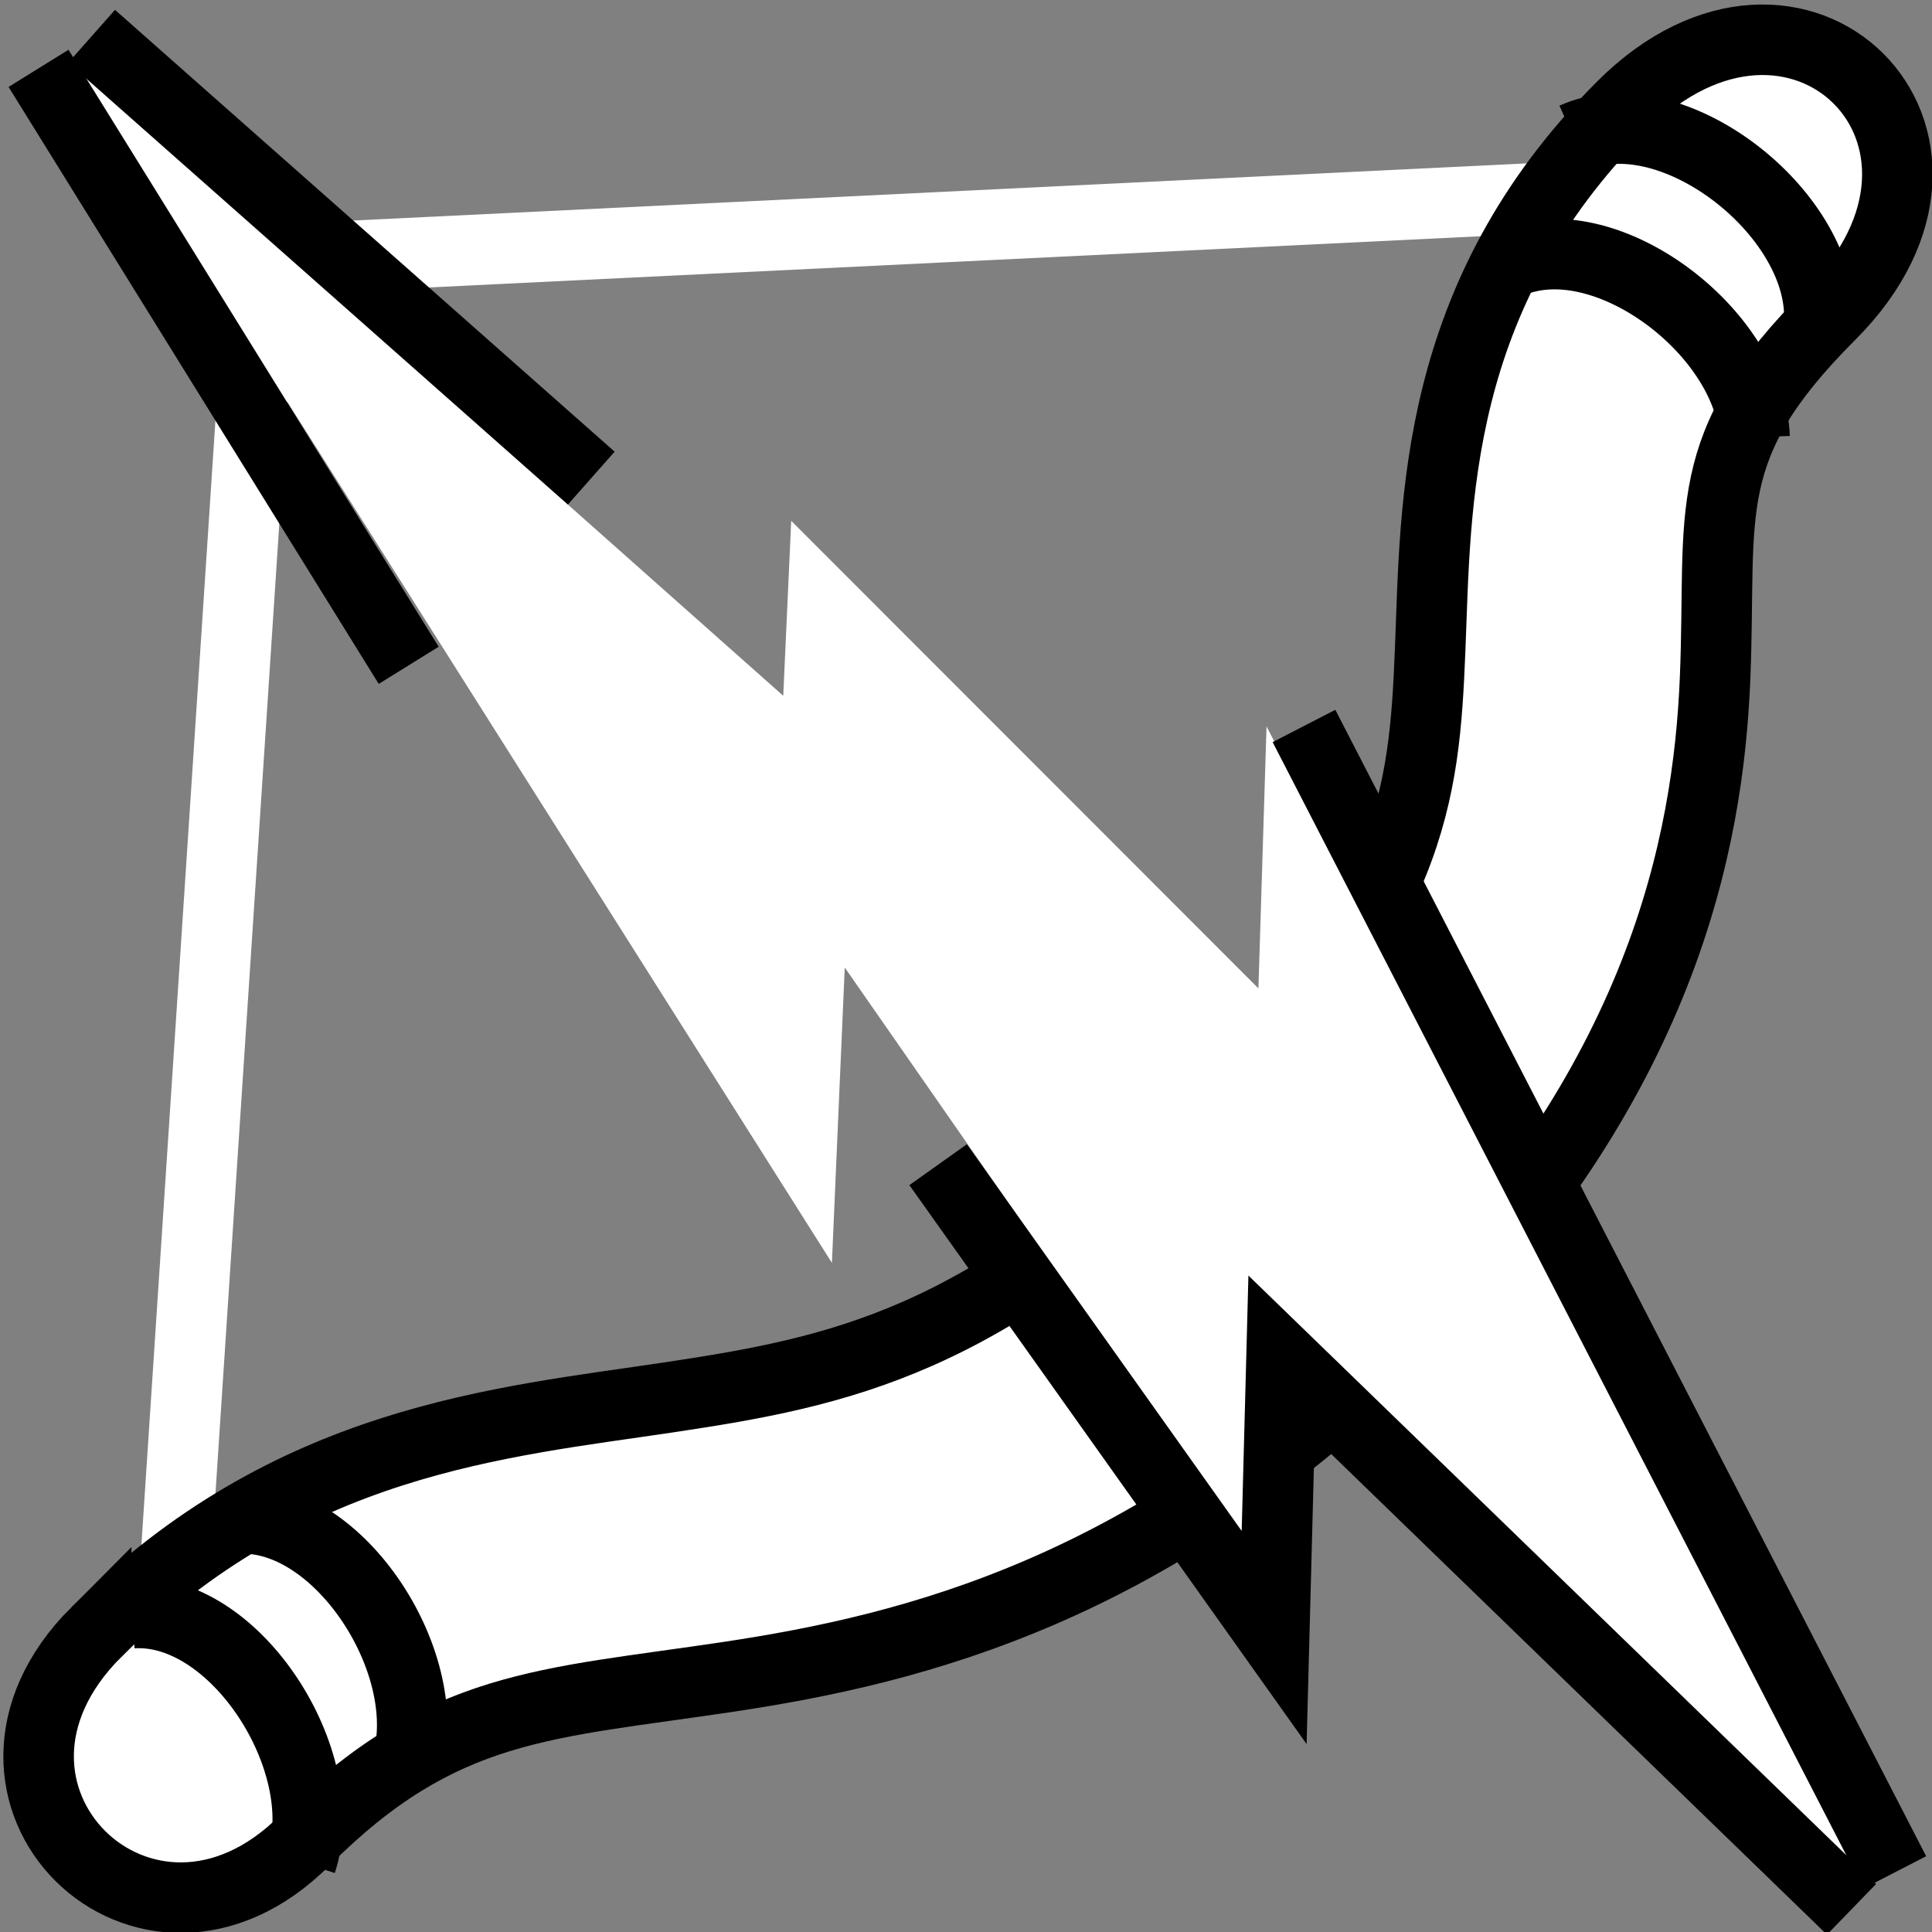 <svg viewBox="0 0 512 512" xmlns="http://www.w3.org/2000/svg">

<rect x="0" y="0" width="512" height="512" fill="#808080" stroke="none"/>

<g transform="matrix(18.689,0,0,18.689,-10441.312,-28581.194)">
<path d="m 561.001 1554.14 1.392 -21.143 21.412 -1.043" fill="none" stroke="#fff"/>
<path d="m 560.052 1552.45 c -2.28 2.28 0.703 5.208 2.955 2.955 1.947 -1.948 3.408 -1.93 6.018 -2.323 s 6.028 -1.225 9.613 -4.81 c 3.61 -3.611 4.274 -6.989 4.37 -9.358 s -0.25 -3.26 1.634 -5.143 c 2.507 -2.507 -0.463 -5.448 -2.955 -2.955 -2.695 2.695 -2.636 5.638 -2.72 7.707 s -0.232 3.741 -3.284 6.795 c -3.023 3.023 -5.092 3.439 -7.495 3.8 s -5.397 0.593 -8.136 3.333 z" fill="#fff" fill-rule="evenodd" stroke="#000"/>
<path d="m 559.768 1530.27 10.026 8.902 0.113 -2.481 6.625 6.63 0.115 -3.715 8.378 16.256 -8.593 -8.434 -0.131 3.697 -5.635 -8.1 -0.182 4.188 z" fill="#fff"/>
<path d="m 559.987 1529.82 7.085 6.265" fill="none" stroke="#000"/>
<path d="m 577.178 1539.6 8.378 16.256" fill="none" stroke="#000"/>
<path d="m 584.942 1556.38 -8.082 -7.835 -0.105 3.981 -4.765 -6.705" fill="none" stroke="#000"/>
<path d="m 564.483 1538.74 -5.249 -8.465" fill="none" stroke="#000"/>
<path d="m 560.563 1552.18 c 1.464 -0.095 2.865 2.108 2.397 3.529" fill="none" stroke="#000"/>
<path d="m 562.044 1550.84 c 1.464 -0.095 2.865 2.108 2.397 3.529" fill="none" stroke="#000"/>
<path d="m 580.088 1533.04 c 1.339 -0.601 3.421 0.973 3.48 2.467" fill="none" stroke="#000"/>
<path d="m 581.005 1531.26 c 1.339 -0.601 3.421 0.973 3.48 2.467" fill="none" stroke="#000"/>
</g>
</svg>
